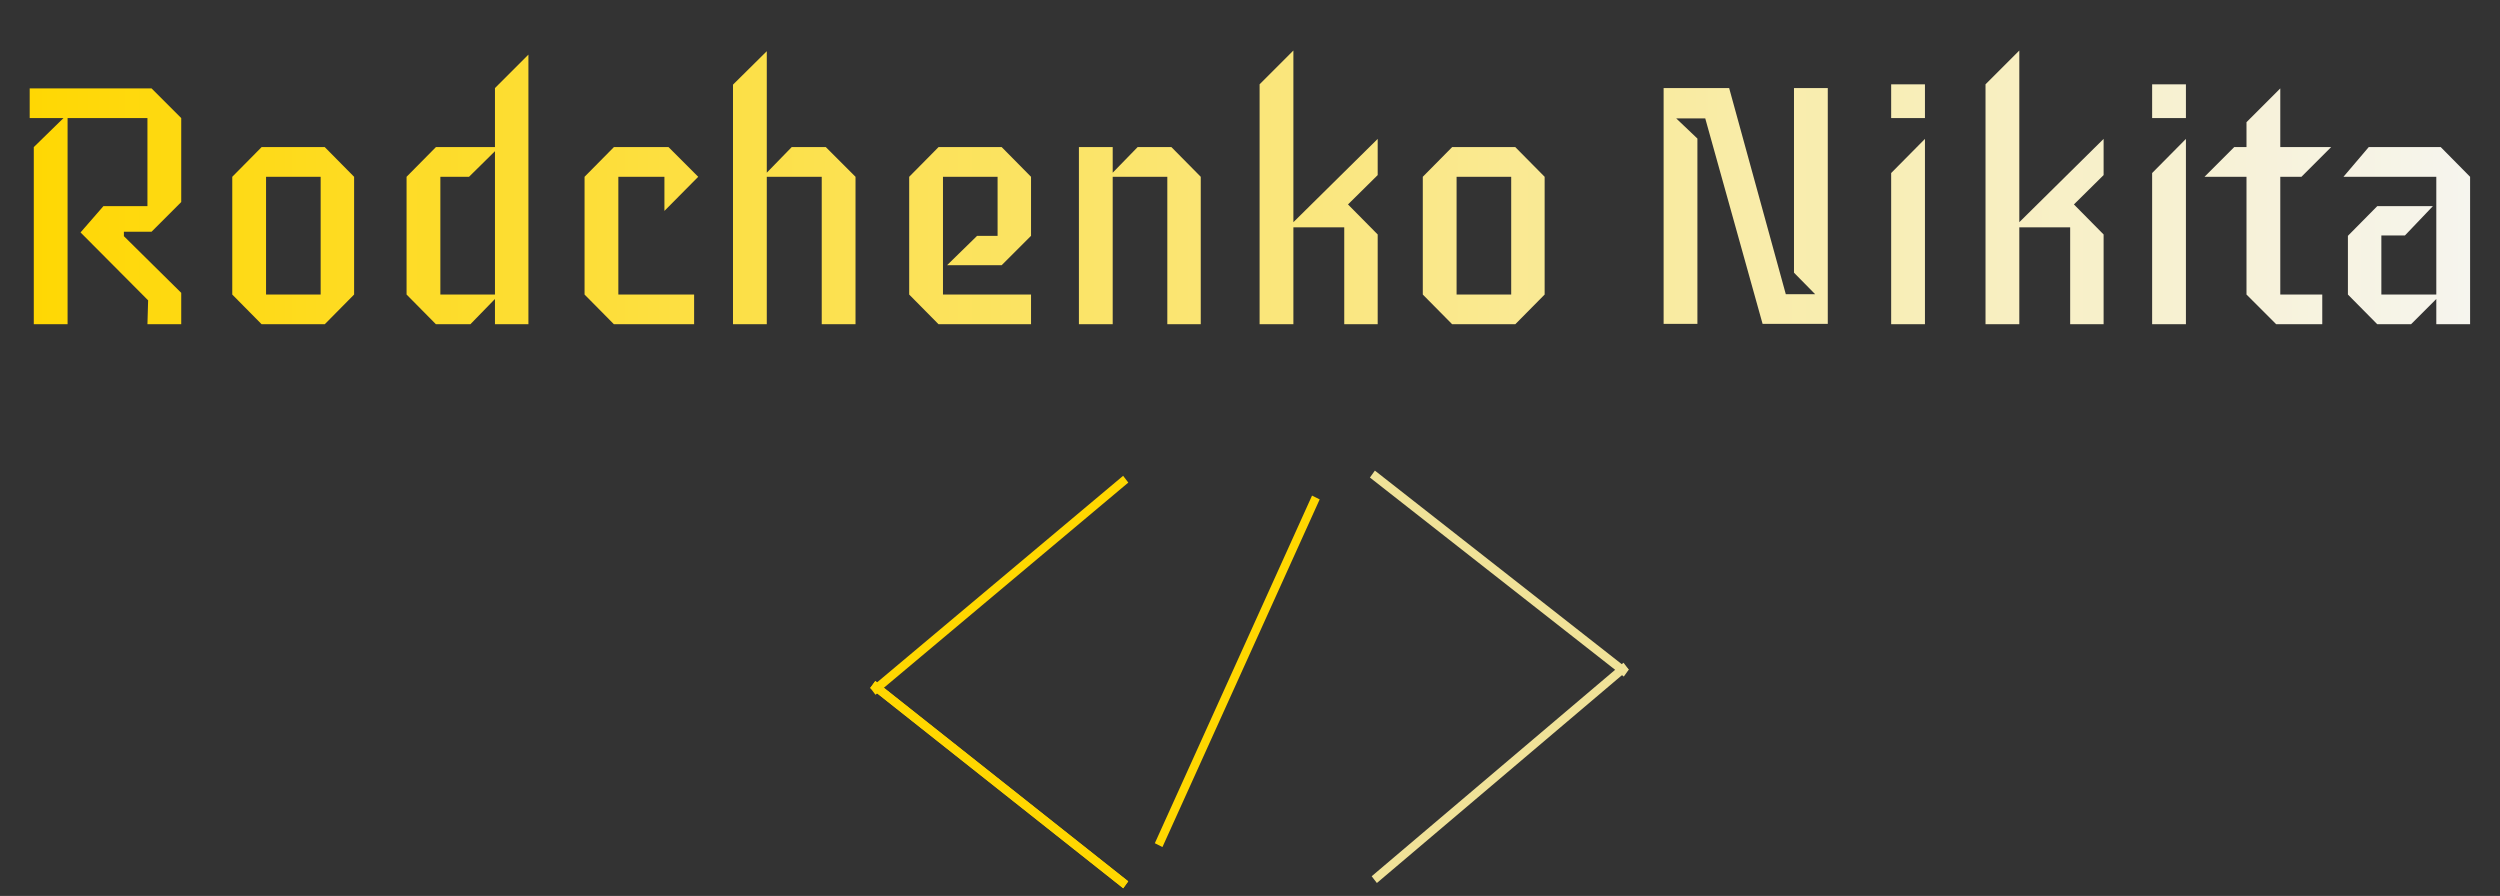 <svg width="293" height="105" viewBox="0 0 293 105" fill="none" xmlns="http://www.w3.org/2000/svg">
<rect x="0" y="0" width="293" height="105" fill="#333333" stroke="none"/>
<path d="M21.24 38H17.28L17.36 35.2L9.44 27.24L12.12 24.16H17.28V13.84H7.92V38H3.96V17.24L7.44 13.84H3.48V10.36H17.76L21.24 13.84V23.68L17.76 27.16H14.52V27.68L21.24 34.32V38ZM41.501 34.52L38.061 38H30.661L27.221 34.52V20.72L30.661 17.24H38.061L41.501 20.72V34.52ZM37.581 34.52V20.72H31.181V34.52H37.581ZM61.93 38H58.01V35.04L55.13 38H51.09L47.65 34.52V20.72L51.09 17.24H58.01V10.32L61.93 6.4V38ZM58.01 34.52V17.72L54.97 20.72H51.61V34.52H58.01ZM81.83 20.72L77.87 24.72V20.72H72.47V34.52H81.35V38H71.95L68.51 34.52V20.72L71.95 17.24H78.35L81.83 20.72ZM100.267 38H96.307V20.72H89.867V38H85.907V9.92L89.867 6V20.24L92.787 17.24H96.787L100.267 20.72V38ZM120.837 38H109.997L106.557 34.52V20.72L109.997 17.24H117.397L120.837 20.72V27.64L117.397 31.08H110.997L114.517 27.64H116.917V20.72H110.517V34.52H120.837V38ZM140.729 38H136.809V20.72H130.409V38H126.449V17.24H130.409V20.24L133.329 17.24H137.289L140.729 20.72V38ZM151.585 26.04L161.465 16.28V20.52L157.985 23.96L161.465 27.48V38H157.545V26.64H151.585V38H147.625V9.88L151.585 5.92V26.04ZM181.032 34.52L177.592 38H170.192L166.752 34.52V20.72L170.192 17.24H177.592L181.032 20.72V34.52ZM177.112 34.52V20.72H170.712V34.52H177.112ZM214.216 37.96H206.576L199.856 13.88H196.456L198.936 16.24V37.96H194.976V10.32H202.656L209.296 34.48H212.736L210.256 31.96V10.32H214.216V37.96ZM225.604 13.84H221.644V9.88H225.604V13.84ZM225.604 38H221.644V20.28L225.604 16.28V38ZM236.663 26.04L246.543 16.28V20.52L243.063 23.96L246.543 27.48V38H242.623V26.64H236.663V38H232.703V9.88L236.663 5.92V26.04ZM256.19 13.84H252.23V9.88H256.19V13.84ZM256.19 38H252.23V20.28L256.19 16.28V38ZM273.209 17.24L269.729 20.72H267.249V34.52H272.169V38H266.769L263.289 34.52V20.72H258.369L261.849 17.24H263.289V14.32L267.249 10.36V17.24H273.209ZM289.495 38H285.535V35.04L282.575 38H278.615L275.175 34.52V27.64L278.615 24.16H285.135L281.855 27.6H279.095V34.52H285.535V20.72H274.655L277.615 17.24H286.055L289.495 20.72V38Z" fill="url(#paint0_linear_505_2)"/>
<line y1="-0.5" x2="38.679" y2="-0.5" transform="matrix(-0.766 0.643 -0.606 -0.795 131.631 55.764)" stroke="#FFD700"/>
<line y1="-0.5" x2="37.806" y2="-0.5" transform="matrix(0.784 0.621 -0.585 0.811 102 80.625)" stroke="#FFD700"/>
<line y1="-0.5" x2="38.679" y2="-0.5" transform="matrix(0.763 -0.647 0.61 0.792 161.37 103.488)" stroke="#F0E298"/>
<line y1="-0.5" x2="37.806" y2="-0.5" transform="matrix(-0.787 -0.617 0.581 -0.814 190.889 78.481)" stroke="#F0E298"/>
<line y1="-0.5" x2="37.806" y2="-0.5" transform="matrix(0.784 0.621 -0.585 0.811 102 80.625)" stroke="#FFD700"/>
<line y1="-0.5" x2="44.723" y2="-0.5" transform="matrix(0.412 -0.911 0.895 0.446 136.24 99.272)" stroke="#FFD700"/>
<defs>
<linearGradient id="paint0_linear_505_2" x1="0" y1="24.5" x2="293" y2="24.5" gradientUnits="userSpaceOnUse">
<stop stop-color="#FFD700"/>
<stop offset="1" stop-color="#F6F5F1"/>
</linearGradient>
</defs>
</svg>
